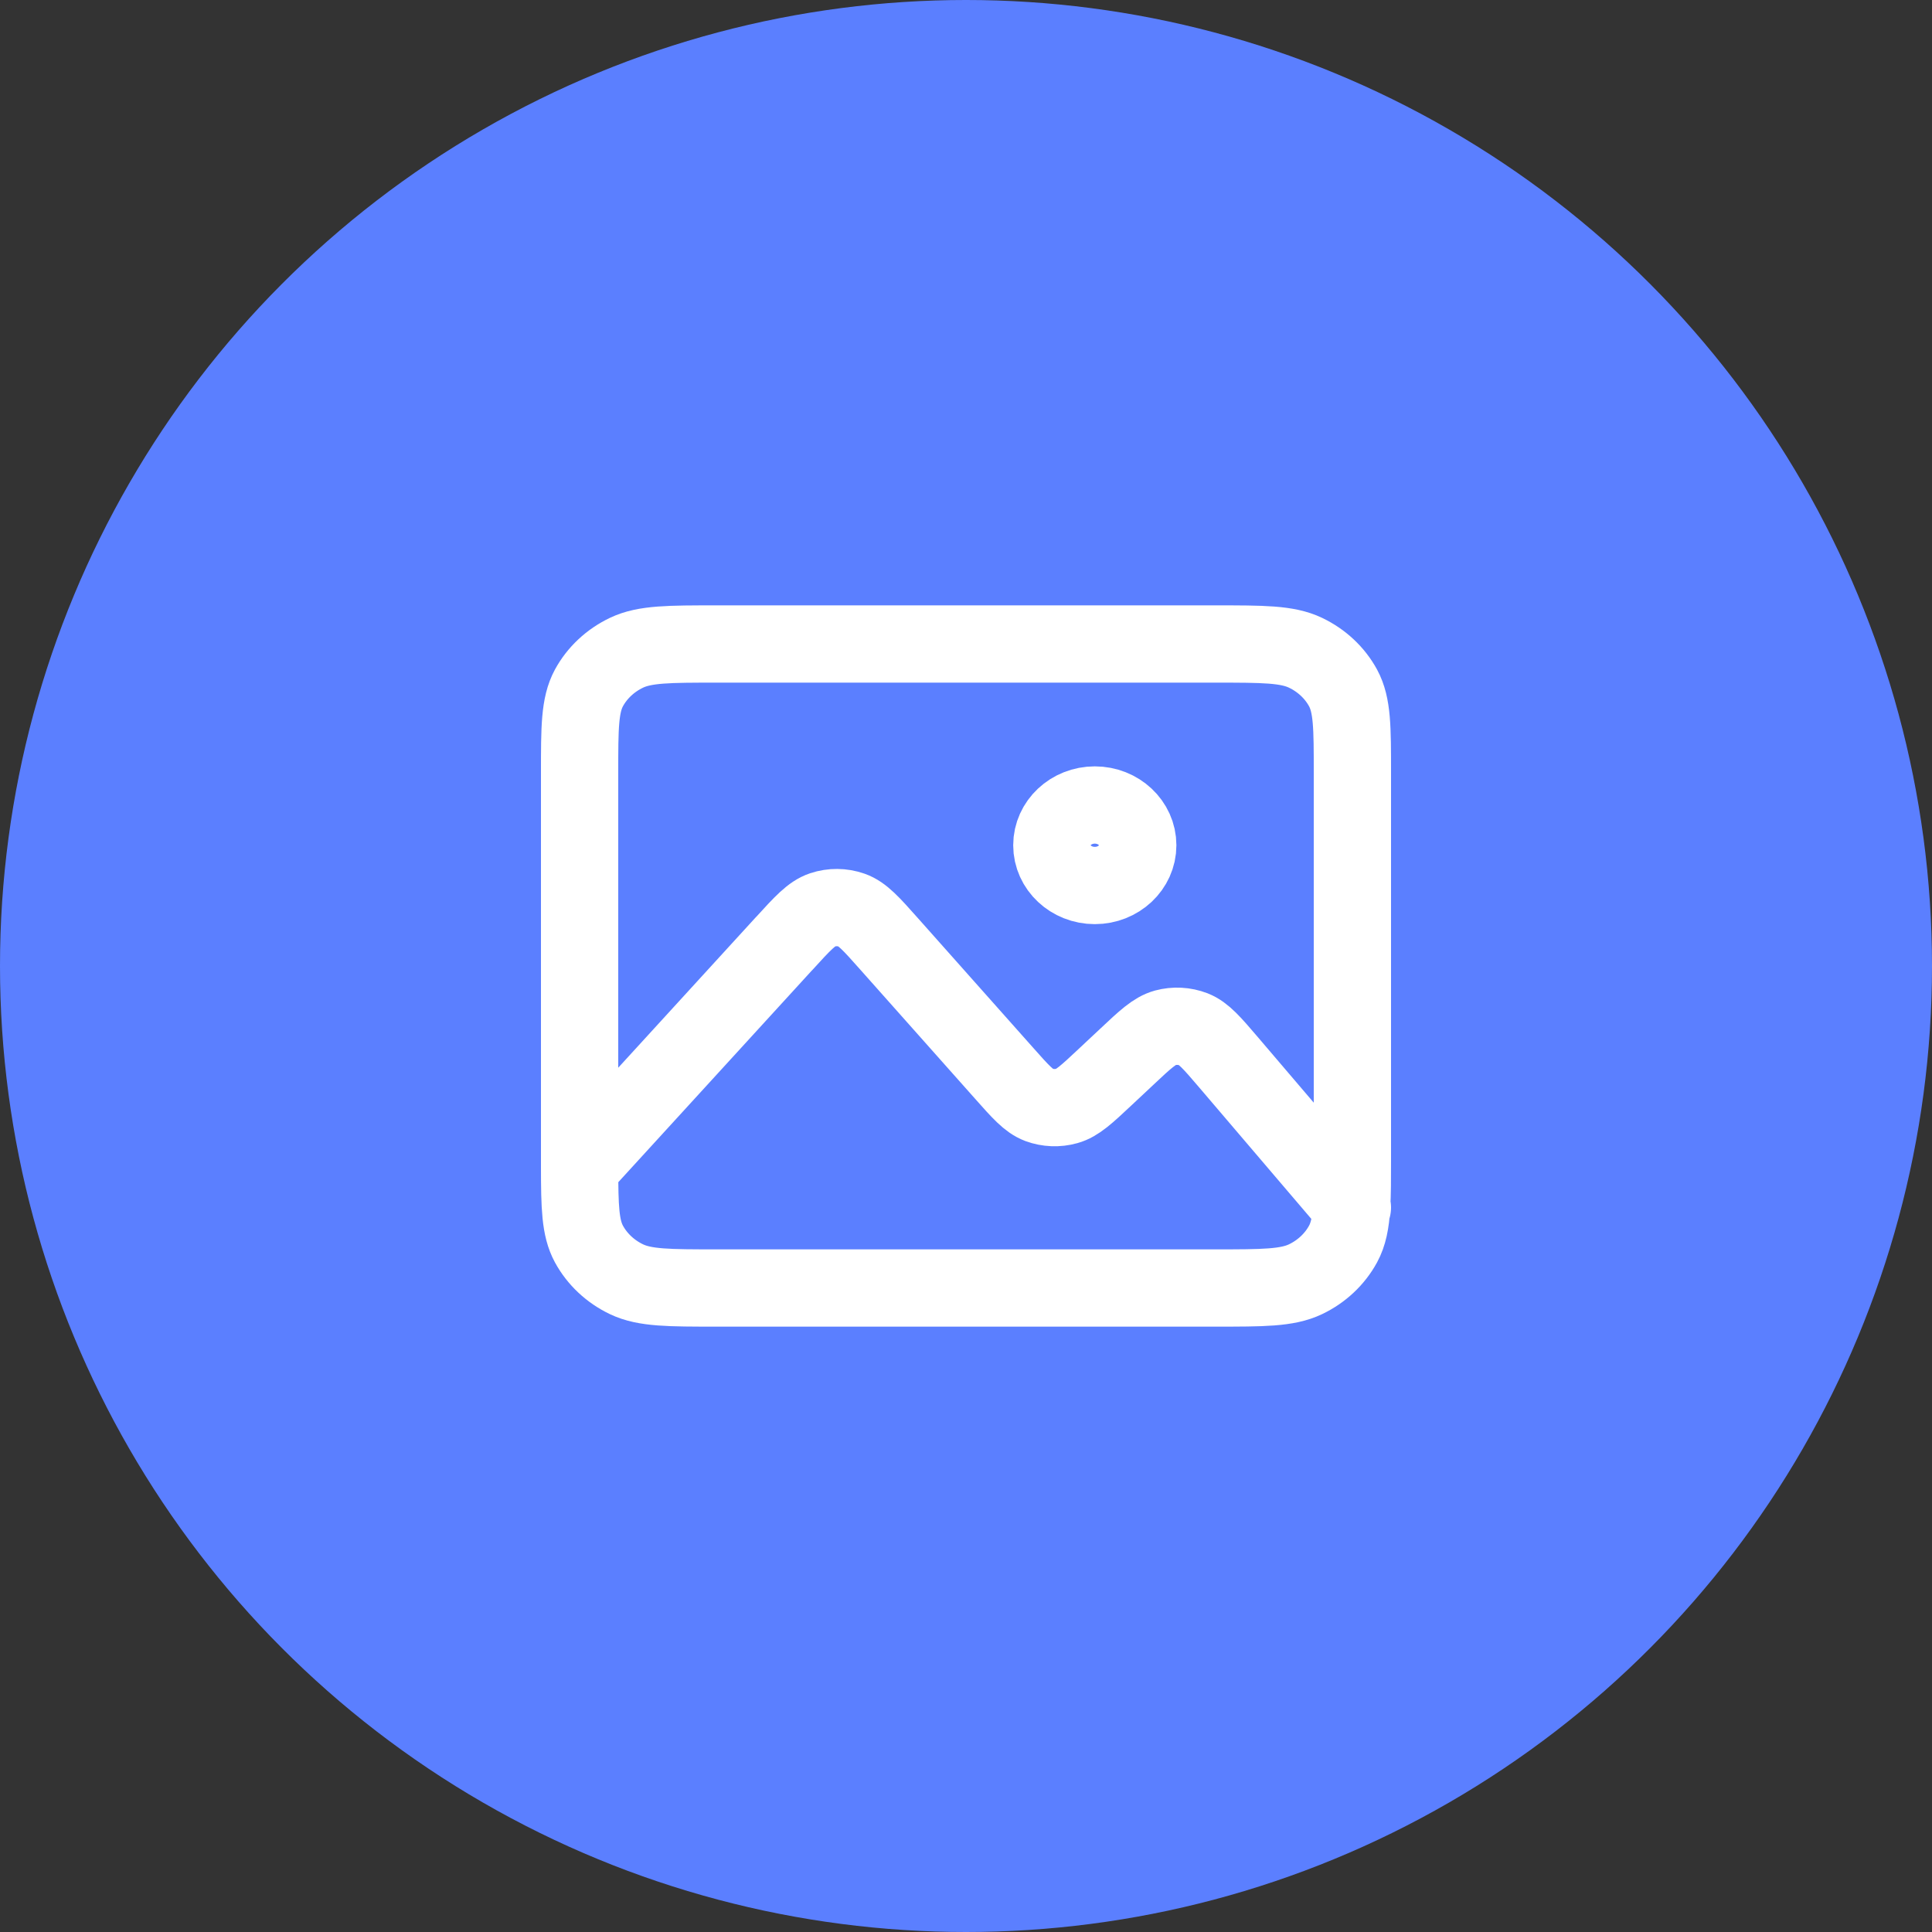 <svg width="30" height="30" viewBox="0 0 30 30" fill="none" xmlns="http://www.w3.org/2000/svg">
<rect x="0" y="0" width="30" height="30" fill="#333333" stroke="none"/>
<circle cx="15" cy="15" r="15" fill="#5B7FFF"/>
<path d="M9 18.125C9 18.085 9 18.043 9 18V12C9 11.3 9 10.95 9.145 10.682C9.273 10.447 9.477 10.256 9.728 10.136C10.013 10 10.387 10 11.133 10H18.867C19.613 10 19.987 10 20.272 10.136C20.523 10.256 20.727 10.447 20.855 10.682C21 10.95 21 11.299 21 11.998V18.002C21 18.305 21 18.542 20.988 18.736M9 18.125C9.001 18.743 9.009 19.066 9.145 19.317C9.273 19.552 9.477 19.744 9.728 19.864C10.013 20 10.386 20 11.131 20H18.869C19.614 20 19.987 20 20.272 19.864C20.523 19.744 20.727 19.552 20.855 19.317C20.937 19.166 20.973 18.988 20.988 18.736M9 18.125L12.179 14.648L12.18 14.648C12.461 14.339 12.603 14.185 12.77 14.129C12.917 14.08 13.078 14.081 13.224 14.132C13.391 14.19 13.53 14.346 13.808 14.659L15.589 16.662C15.846 16.952 15.975 17.097 16.132 17.156C16.271 17.207 16.424 17.213 16.567 17.173C16.73 17.128 16.873 16.994 17.159 16.726L17.491 16.415C17.782 16.141 17.928 16.005 18.093 15.96C18.238 15.921 18.393 15.929 18.533 15.983C18.691 16.045 18.82 16.195 19.078 16.497L20.988 18.736M20.988 18.736L21 18.75M17 13.75C16.632 13.75 16.333 13.47 16.333 13.125C16.333 12.78 16.632 12.5 17 12.5C17.368 12.5 17.667 12.78 17.667 13.125C17.667 13.47 17.368 13.75 17 13.75Z" stroke="white" stroke-width="1.2" stroke-linecap="round" stroke-linejoin="round"/>
</svg>
